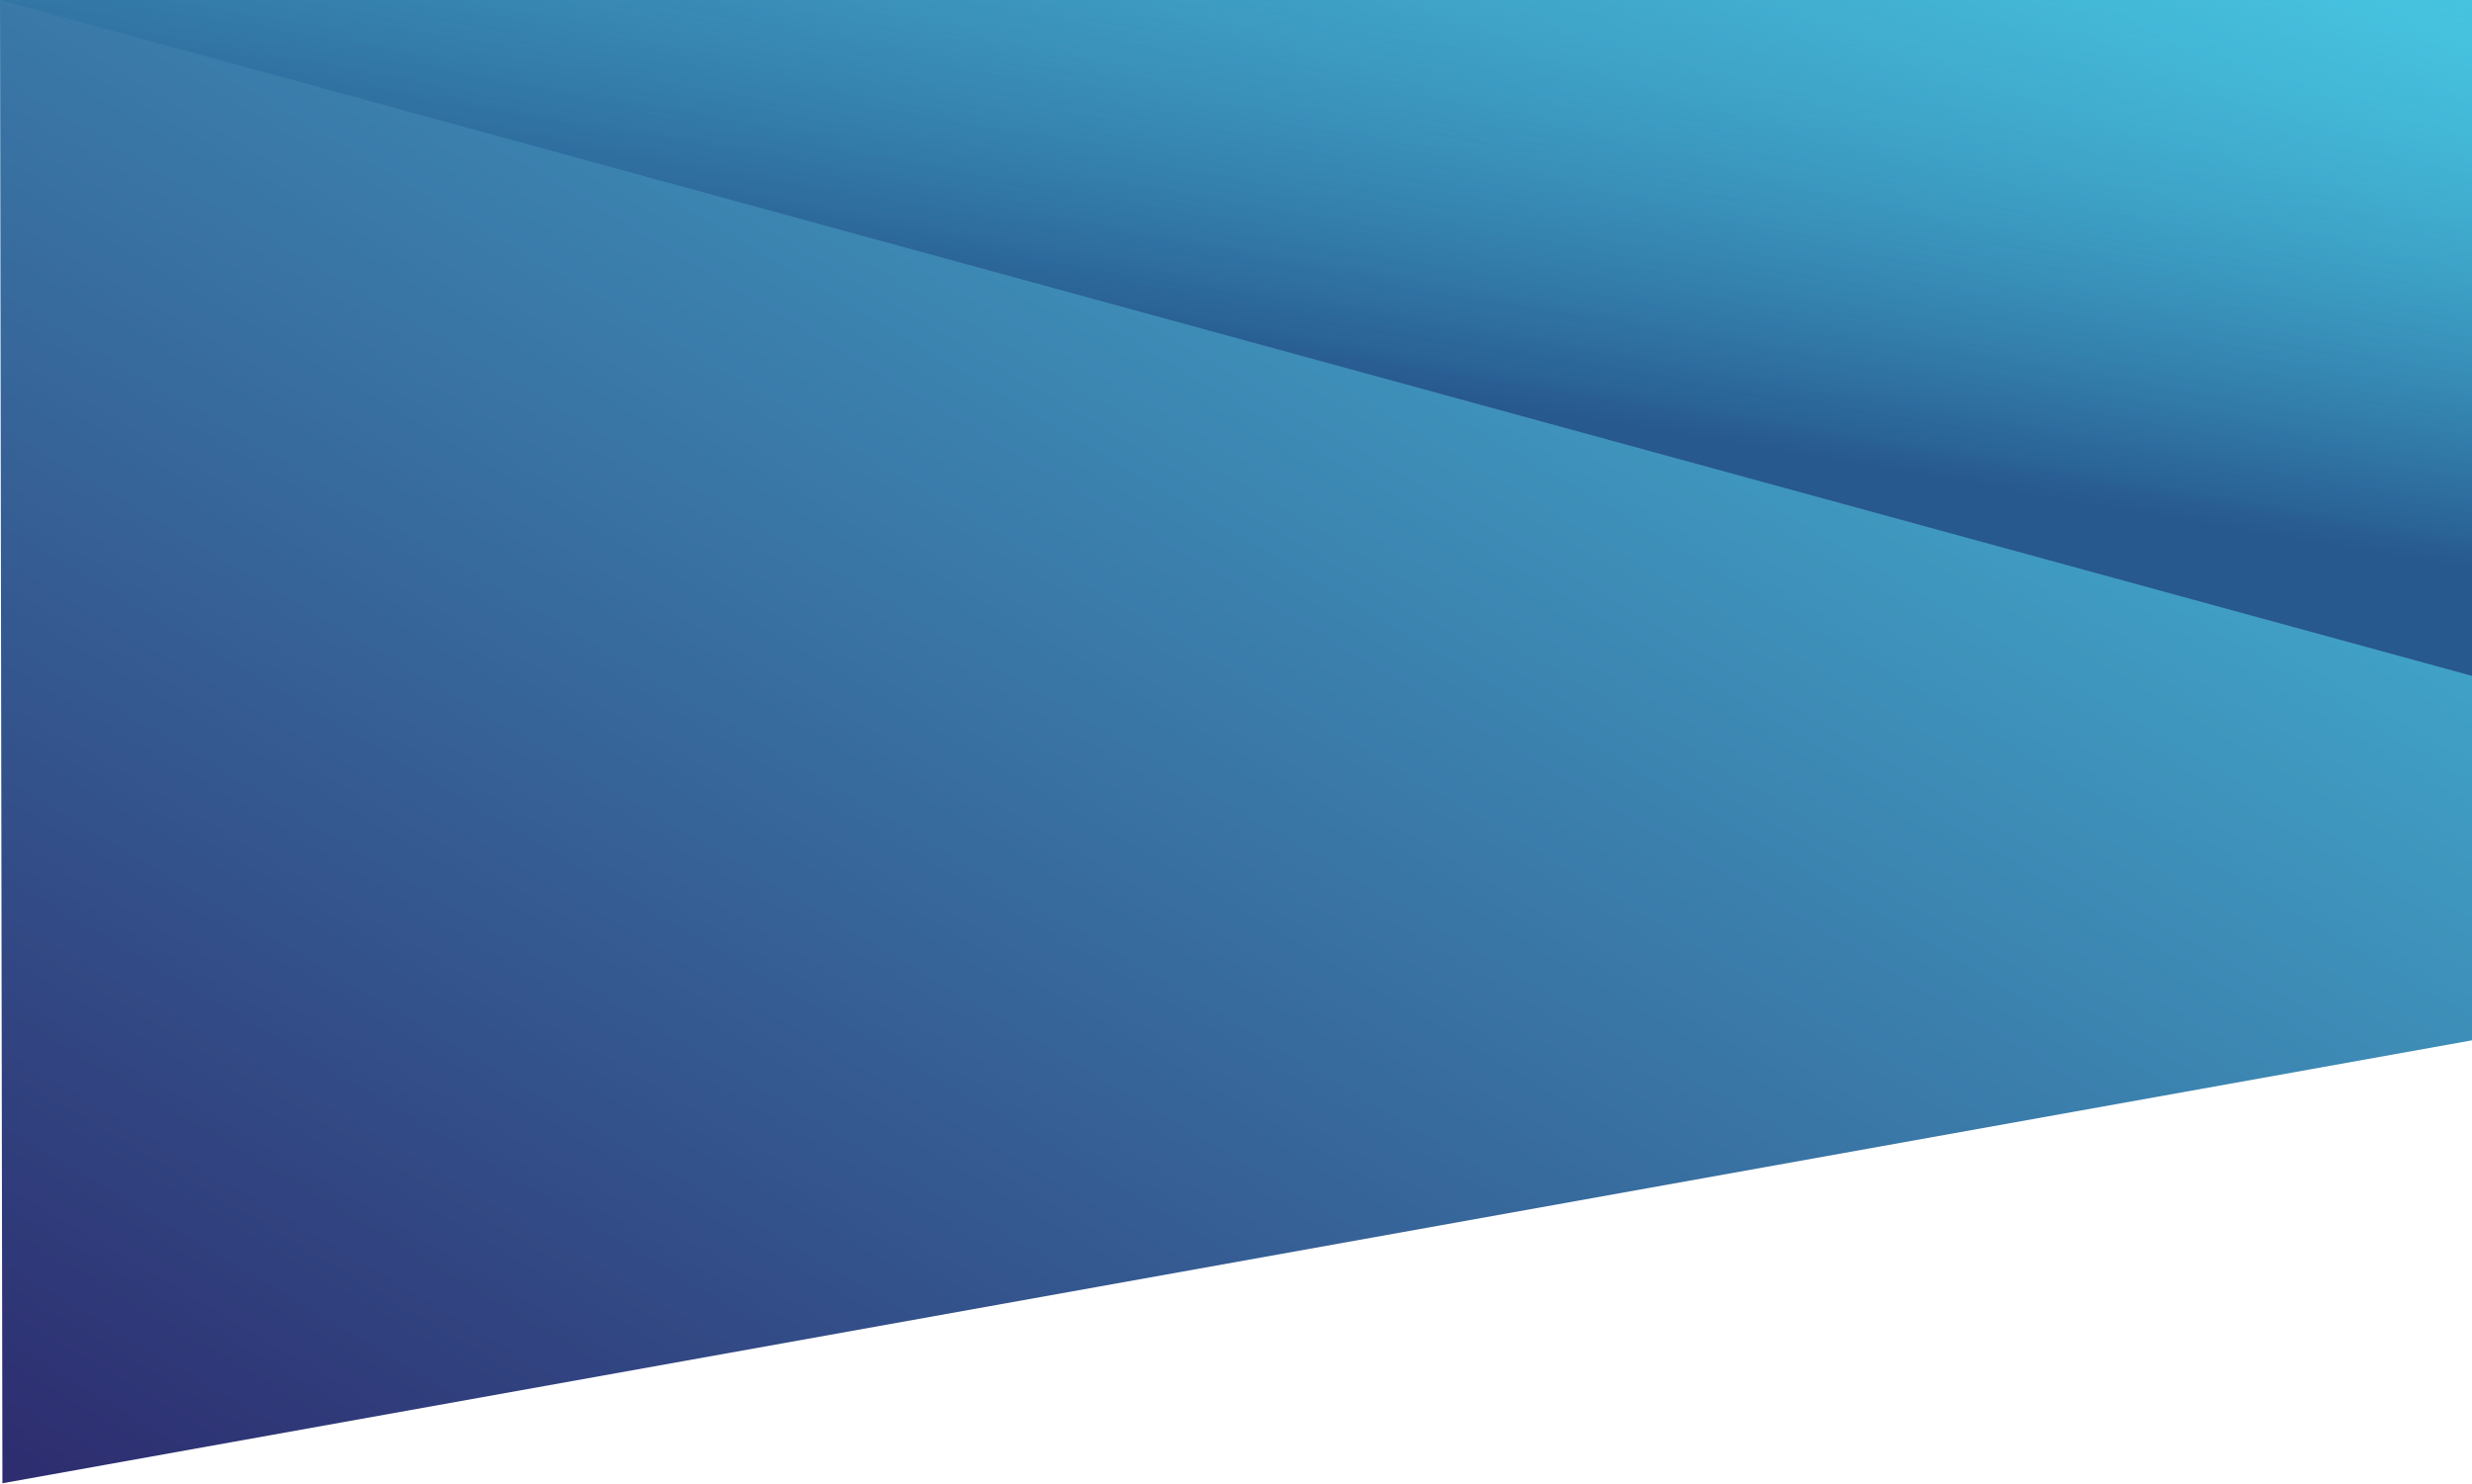 <svg xmlns="http://www.w3.org/2000/svg" width="1024" height="615" xmlns:xlink="http://www.w3.org/1999/xlink"><title>cost savings background</title><desc>Created using Figma</desc><g><g><use fill="url(#b)" xlink:href="#a" transform="translate(-5321 -1381) translate(5321 1381)"/><use fill="url(#d)" xlink:href="#c" transform="translate(-5321 -1381) translate(5321 1381)" style="mix-blend-mode:multiply" opacity=".266"/></g></g><defs><linearGradient id="b" x2="1" gradientUnits="userSpaceOnUse" gradientTransform="matrix(1024 -614.486 1024 614.486 0 614.486)"><stop offset="0" stop-color="#2D2C6F"/><stop offset="1" stop-color="#46C4E0"/></linearGradient><linearGradient id="d" x2="1" gradientUnits="userSpaceOnUse" gradientTransform="matrix(-378.134 172.915 -632.378 -103.396 1024 0)"><stop offset="0" stop-color="#44bedd" stop-opacity=".01"/><stop offset="1" stop-color="#27588e"/></linearGradient><path id="a" fill-rule="evenodd" d="M0 0h1024v431L1 614.5 0 0z"/><path id="c" fill-rule="evenodd" d="M1024 0v280L0 0h1024z"/></defs></svg>